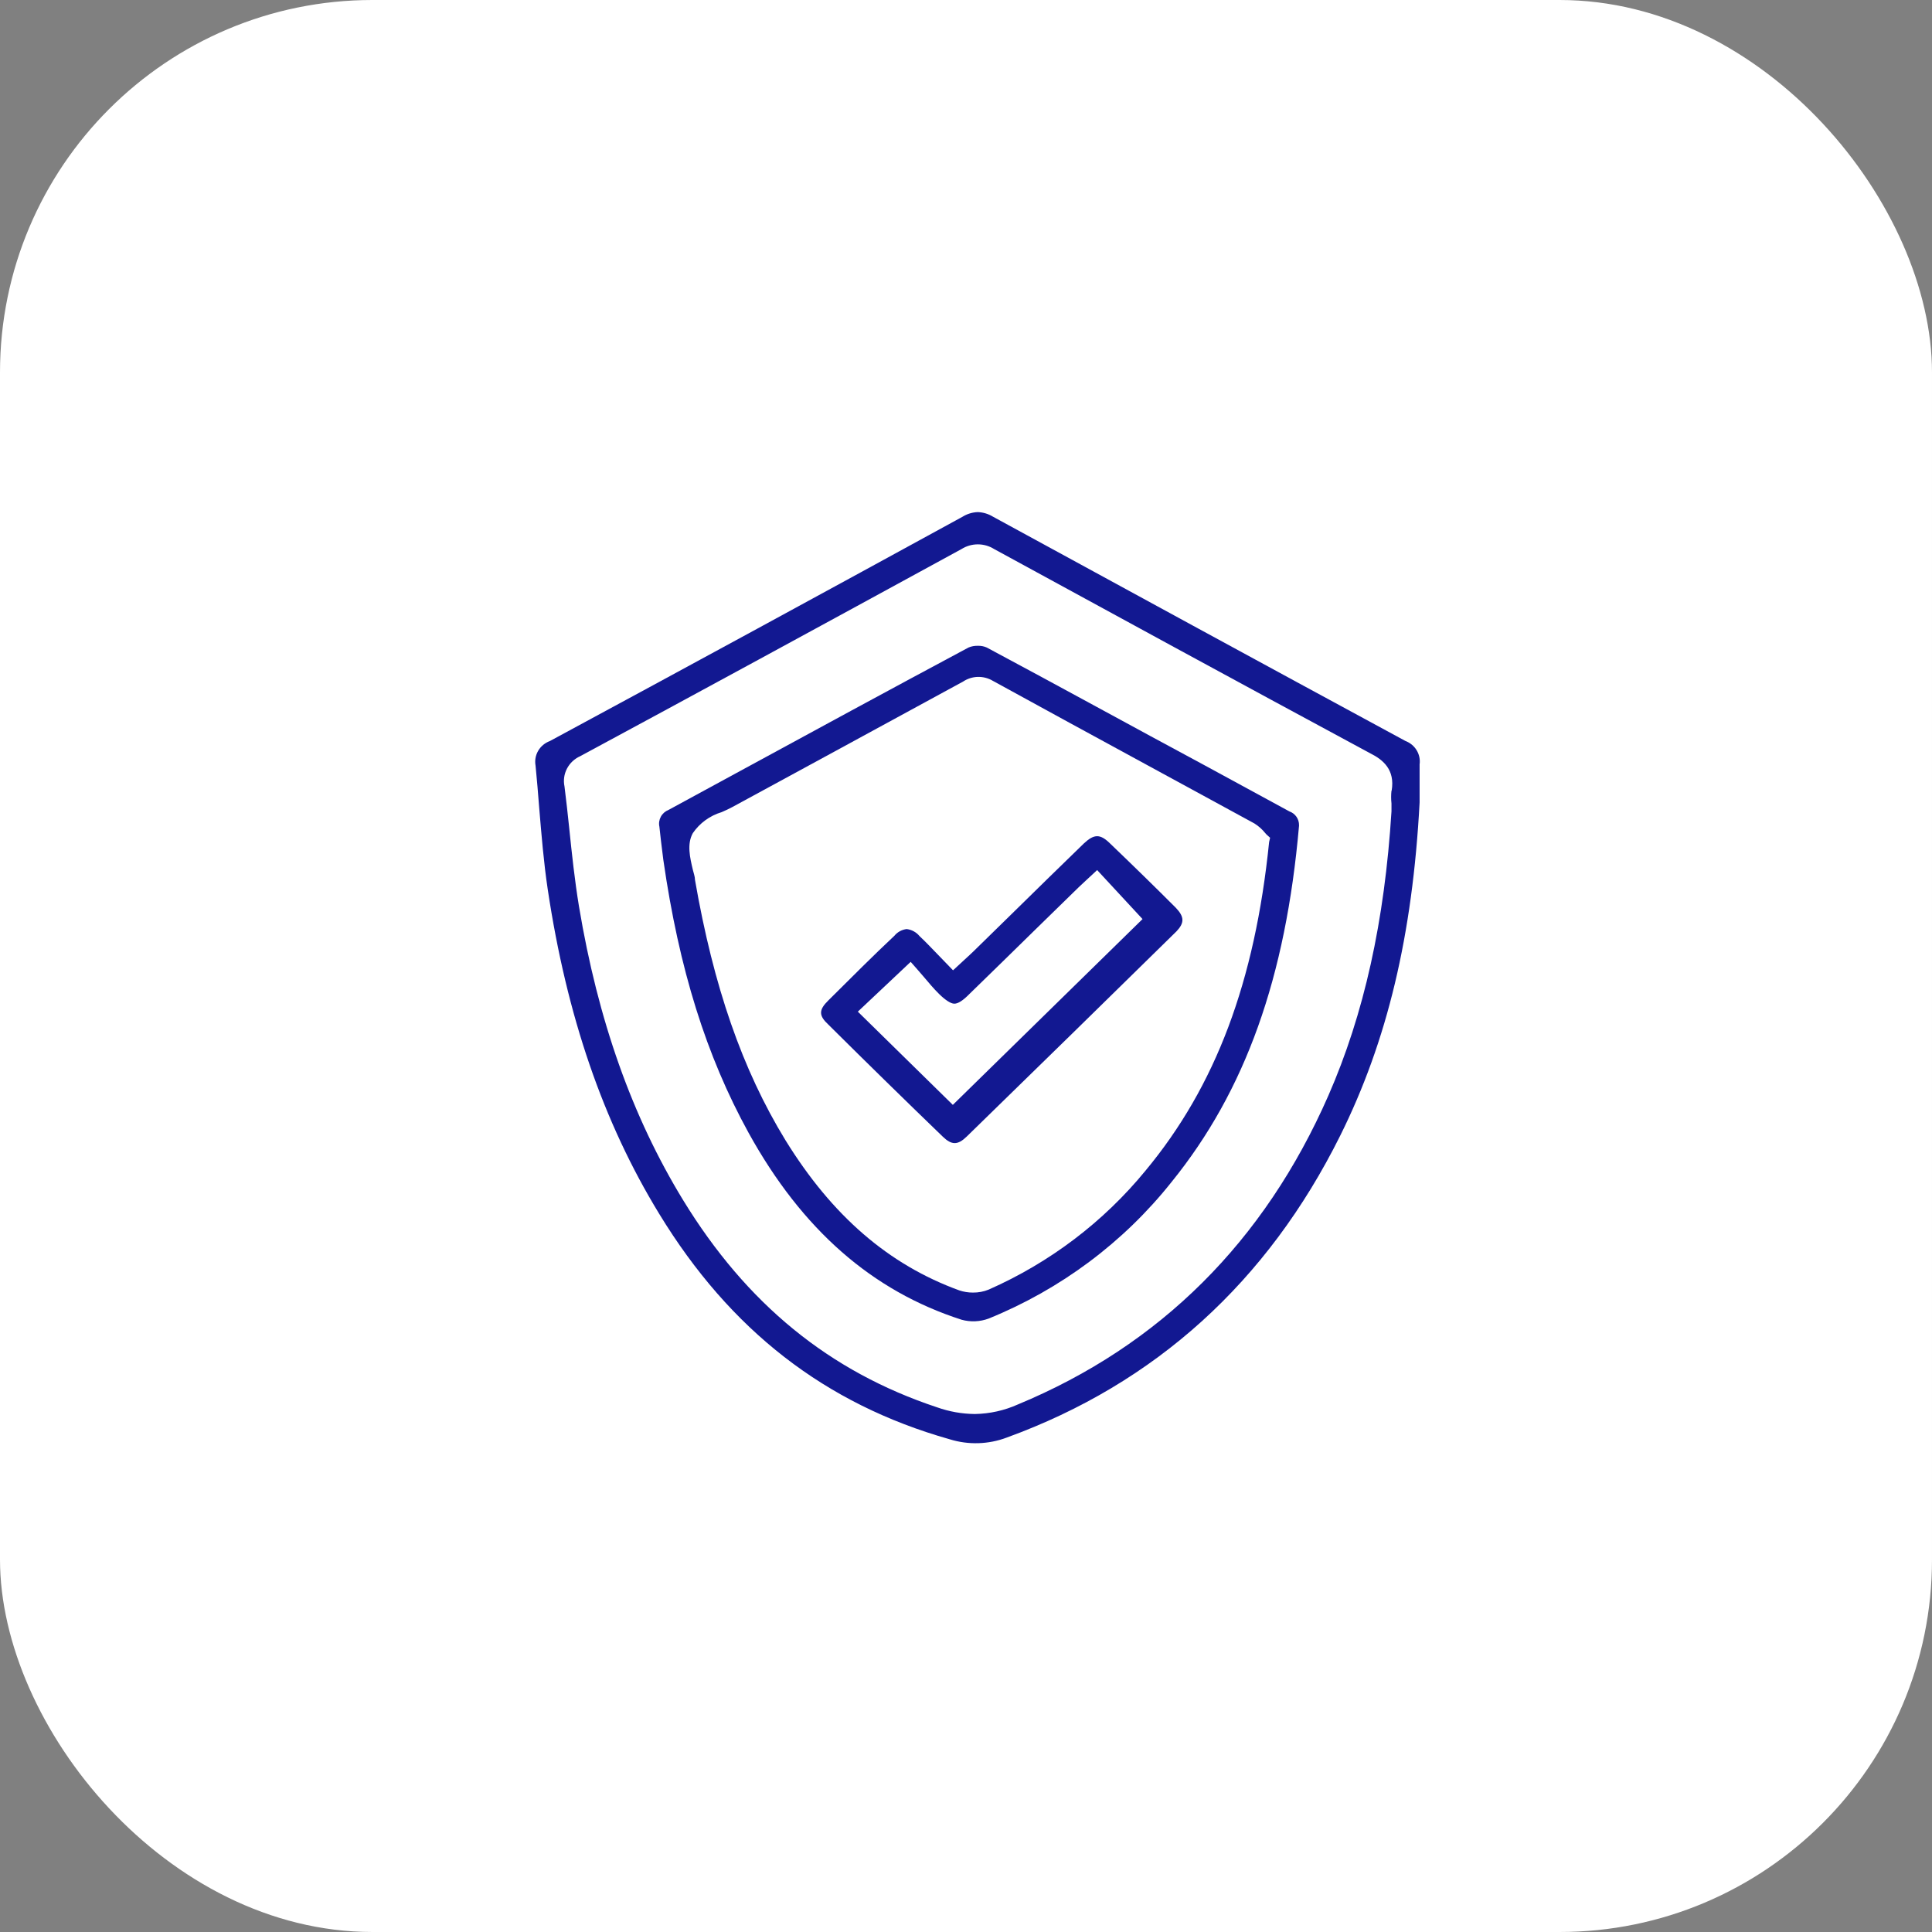 <svg width="83" height="83" viewBox="0 0 83 83" fill="none" xmlns="http://www.w3.org/2000/svg">
<rect x="0" y="0" width="83" height="83" fill="#808080" stroke="none"/>
<rect width="83" height="83" rx="16" fill="white"/>
<g clip-path="url(#clip0_1669_4207)">
<path d="M60.377 31.832C54.033 28.399 48.238 25.239 42.653 22.194C42.459 22.076 42.237 22.009 42.008 22C41.773 22.008 41.545 22.078 41.347 22.202C35.56 25.367 29.6 28.61 23.623 31.836C23.411 31.914 23.233 32.062 23.12 32.255C23.008 32.447 22.968 32.673 23.008 32.891C23.067 33.493 23.118 34.099 23.164 34.7C23.261 35.858 23.358 37.053 23.531 38.207C24.348 43.65 25.915 48.212 28.32 52.147C31.369 57.15 35.45 60.319 40.795 61.831C41.6 62.082 42.468 62.056 43.255 61.757C49.632 59.437 54.45 55.073 57.576 48.789C59.597 44.726 60.684 40.181 60.987 34.478C60.987 34.317 60.987 34.156 60.987 33.995C60.987 33.62 60.987 33.229 60.987 32.837C61.016 32.627 60.971 32.413 60.86 32.231C60.75 32.049 60.579 31.908 60.377 31.832ZM59.779 33.967C59.759 34.15 59.759 34.335 59.779 34.519C59.779 34.622 59.779 34.725 59.779 34.828V34.857C59.484 39.575 58.599 43.572 57.066 47.071C54.316 53.338 49.83 57.805 43.731 60.335C43.15 60.596 42.521 60.736 41.882 60.747C41.327 60.742 40.778 60.644 40.256 60.459C35.623 58.922 32.068 56.008 29.347 51.558C27.153 47.965 25.691 43.836 24.874 38.944C24.689 37.819 24.567 36.674 24.453 35.566C24.39 34.972 24.327 34.379 24.251 33.785C24.197 33.526 24.234 33.257 24.357 33.021C24.479 32.786 24.679 32.597 24.925 32.487C29.802 29.858 35.008 27.027 41.309 23.587C41.518 23.455 41.761 23.386 42.008 23.386C42.256 23.386 42.499 23.455 42.708 23.587C47.48 26.191 53.132 29.273 58.869 32.364C59.404 32.632 59.939 33.056 59.787 33.967H59.779Z" fill="#121891"/>
<path d="M55.39 34.857L51.767 32.887C48.697 31.239 45.525 29.491 42.392 27.818C42.272 27.765 42.14 27.739 42.008 27.744C41.871 27.74 41.734 27.765 41.608 27.818C38.277 29.599 34.903 31.432 31.639 33.208L28.72 34.795C28.578 34.851 28.461 34.954 28.39 35.086C28.318 35.218 28.296 35.37 28.328 35.516C28.353 35.714 28.374 35.928 28.395 36.118C28.429 36.39 28.459 36.661 28.497 36.942C29.175 41.639 30.341 45.364 32.161 48.669C34.456 52.823 37.464 55.46 41.313 56.697C41.695 56.802 42.101 56.784 42.472 56.647C45.567 55.39 48.275 53.368 50.331 50.779C53.507 46.856 55.238 41.99 55.807 35.475V35.45C55.809 35.321 55.77 35.194 55.696 35.088C55.621 34.981 55.514 34.901 55.39 34.857ZM54.522 36.175C53.911 42.179 52.227 46.663 49.211 50.293C47.409 52.493 45.099 54.244 42.472 55.403C42.258 55.49 42.029 55.533 41.798 55.53C41.599 55.531 41.401 55.499 41.212 55.436C38.163 54.327 35.737 52.217 33.74 48.978C31.887 45.946 30.653 42.385 29.857 37.799C29.857 37.659 29.798 37.51 29.764 37.362C29.642 36.847 29.503 36.262 29.764 35.792C30.059 35.361 30.496 35.042 31.003 34.89C31.163 34.82 31.319 34.749 31.462 34.671L35.429 32.516L41.381 29.277C41.566 29.154 41.784 29.086 42.008 29.08C42.232 29.075 42.453 29.131 42.644 29.244C44.843 30.45 47.047 31.654 49.257 32.854L53.89 35.376C54.067 35.487 54.224 35.627 54.354 35.788L54.413 35.854L54.564 35.99L54.522 36.175Z" fill="#121891"/>
<path d="M50.521 39.006C49.649 38.133 48.722 37.226 47.686 36.233C47.265 35.821 47.008 35.821 46.566 36.233C45.521 37.247 44.482 38.262 43.449 39.278L41.827 40.865C41.714 40.976 41.6 41.079 41.461 41.207L40.943 41.685L40.656 41.388L40.282 41.001C40.02 40.729 39.768 40.465 39.502 40.214C39.365 40.047 39.167 39.939 38.951 39.913C38.743 39.938 38.554 40.041 38.424 40.201C37.544 41.026 36.617 41.953 35.59 42.975C35.168 43.387 35.168 43.63 35.59 44.021C37.274 45.694 38.934 47.318 40.501 48.83C40.884 49.201 41.145 49.201 41.528 48.83C44.548 45.888 47.581 42.921 50.546 40.008C50.887 39.645 50.883 39.39 50.521 39.006ZM40.934 47.466L36.853 43.461L39.123 41.322L39.414 41.652L39.688 41.969C39.898 42.216 40.109 42.472 40.349 42.707C40.589 42.942 40.837 43.119 40.998 43.119C41.158 43.119 41.368 42.987 41.642 42.707C42.602 41.776 43.554 40.84 44.51 39.905L46.338 38.12L46.654 37.824L47.134 37.379L49.084 39.484L40.934 47.466Z" fill="#121891"/>
</g>
<defs>
<clipPath id="clip0_1669_4207">
<rect width="38" height="40" fill="white" transform="translate(23 22)"/>
</clipPath>
</defs>
</svg>
